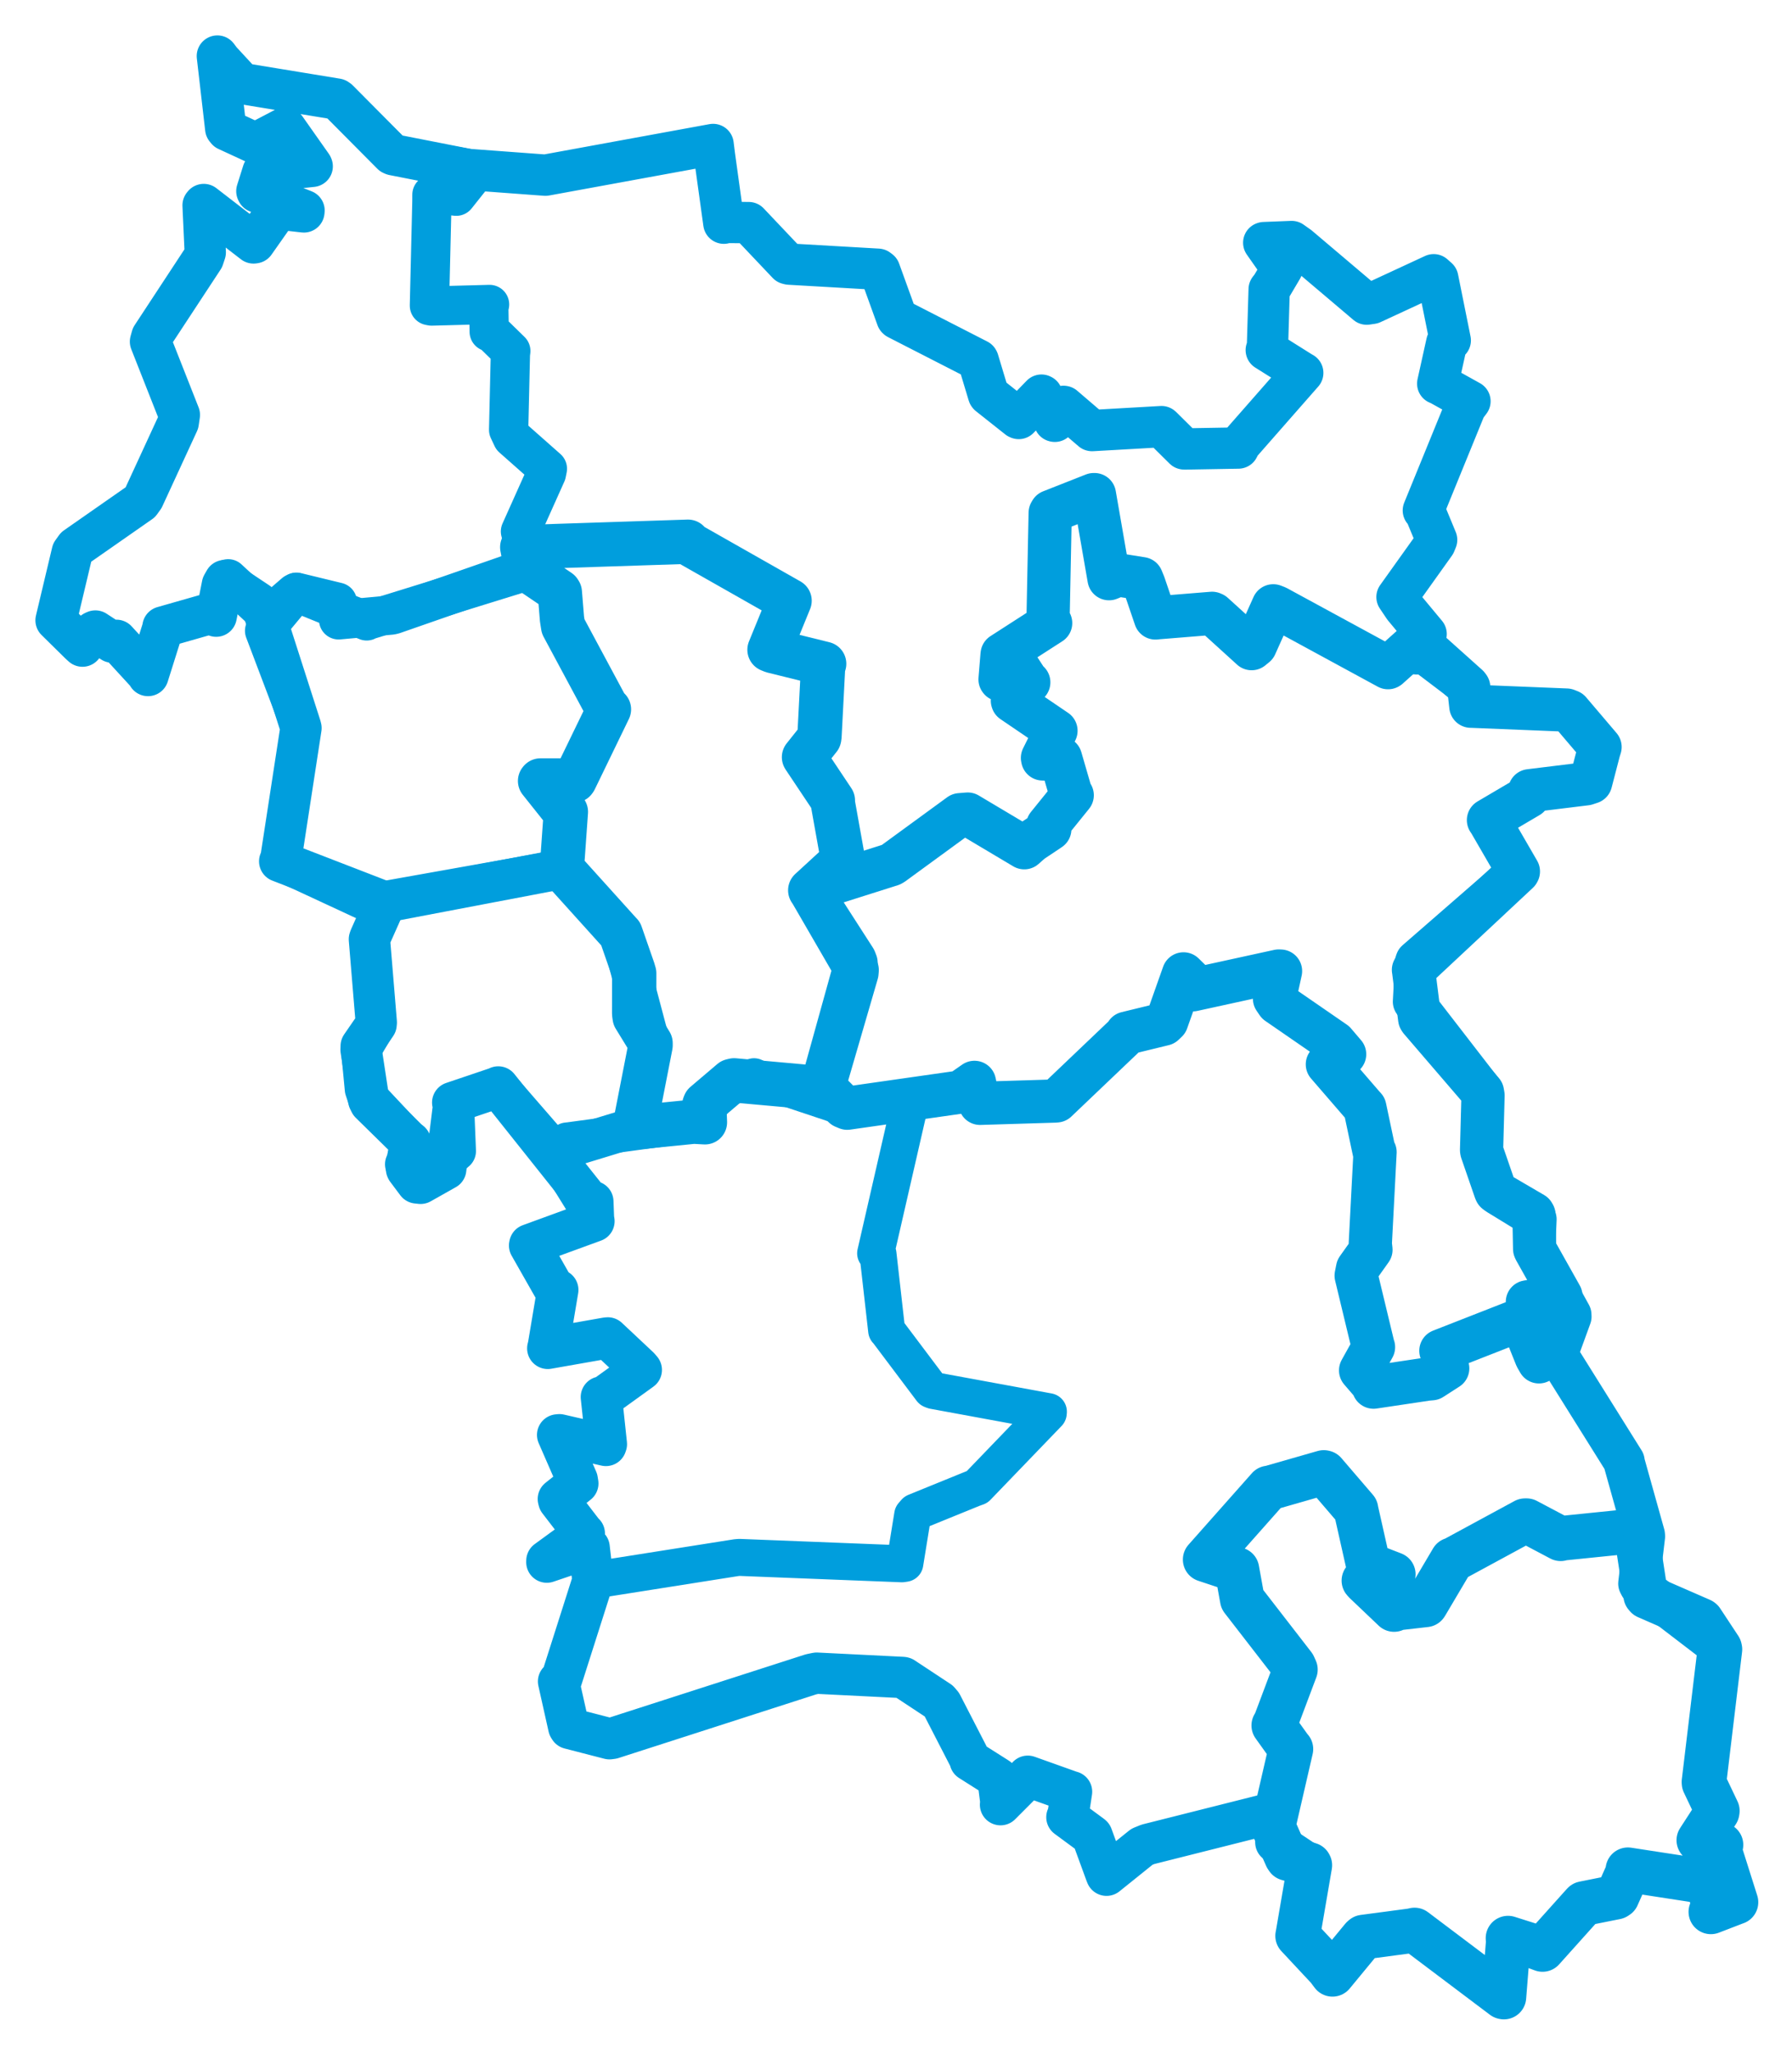 <svg viewBox="0 0 257.423 294.919" width="257.423" height="294.919" xmlns="http://www.w3.org/2000/svg">
  <title>Česko</title>
  <desc>Geojson of Česko</desc>
  <polygon points="8.053,89.104 11.48,92.48 11.848,92.813 13.478,90.742 13.698,90.644 16.145,92.242 16.728,91.981 21.042,96.686 21.262,97.035 23.42,90.176 23.412,90.065 30.337,88.088 31.055,88.508 32.291,83.396 32.78,83.143 38.42,88.374 38.373,88.625 42.342,85.194 42.579,85.069 48.464,86.5 48.643,89.038 56.2,88.35 56.547,88.269 75.348,81.724 75.541,81.697 74.876,76.508 74.764,76.347 78.493,68.027 78.632,67.33 73.604,62.884 73.066,61.743 73.318,50.875 73.376,50.416 70.621,47.724 70.276,47.657 70.215,44.05 70.326,43.737 62.001,43.959 61.687,43.899 62.044,28.948 62.048,27.967 62.757,27.858 65.541,28.185 68.048,25.033 67.883,24.316 57.107,22.425 56.622,22.286 48.582,14.367 48.386,14.234 34.897,12.02 34.739,11.978 31.697,8.684 31.225,8.053 32.427,18.463 32.619,18.701 36.53,20.505 36.831,20.519 40.904,18.389 41.025,18.432 44.813,23.808 44.848,23.895 38.017,24.615 37.774,24.669 36.898,27.459 36.965,27.599 43.676,30.24 43.652,30.441 40.142,30.044 39.881,30.174 36.573,34.876 36.422,34.897 29.27,29.378 29.174,29.497 29.485,36.252 29.204,37.099 21.823,48.336 21.618,49.074 25.765,59.598 25.603,60.699 20.625,71.495 20.163,72.14 10.884,78.616 10.382,79.314 8.053,89.104" stroke="#009edd" stroke-width="5.643px" fill="none" stroke-linejoin="round" vector-effect="non-scaling-stroke"></polygon>
  <polygon points="173.128,224.023 177.653,225.528 177.681,225.451 178.38,229.313 178.46,229.748 185.828,239.267 186.083,239.828 183.222,247.432 182.982,247.855 185.392,251.22 185.438,251.244 182.948,262.045 182.963,262.528 184.814,266.73 184.968,266.956 188.11,267.852 188.154,267.936 186.433,277.967 186.408,278.075 190.78,282.757 191.412,283.6 195.716,278.383 195.866,278.254 202.771,277.336 203.203,277.238 215.956,286.848 216.035,286.866 216.666,278.959 216.63,278.405 220.566,279.652 221.586,280.03 227.458,273.482 227.506,273.438 232.122,272.515 232.306,272.393 233.908,268.781 233.849,268.586 244.227,270.182 245.093,269.928 246.407,274.203 245.769,274.628 249.246,273.288 249.371,273.247 247.005,265.77 247.217,265.005 244.281,264.358 244.042,264.339 246.665,260.29 246.693,260.12 244.791,256.123 244.782,255.961 247.065,236.925 247.026,236.746 244.425,232.801 244.355,232.749 236.568,229.352 236.41,229.167 235.071,220.395 234.737,219.909 224.249,220.977 224.19,221.033 219.292,218.442 219.069,218.444 208.774,224.024 208.626,224.049 204.848,230.439 204.787,230.524 200.377,231.028 200.261,231.196 196.139,227.272 195.93,227.043 199.673,226.804 200.142,226.141 196.584,224.762 196.551,224.73 194.786,216.875 194.783,216.811 190.259,211.537 190.162,211.514 182.452,213.723 182.238,213.746 173.128,224.023" stroke="#009edd" stroke-width="6.415px" fill="none" stroke-linejoin="round" vector-effect="non-scaling-stroke"></polygon>
  <polygon points="76.077,178.908 79.426,184.8 80.126,185.292 78.775,193.339 78.686,193.688 87.029,192.219 87.307,192.185 91.8,196.401 92.124,196.78 86.904,200.544 86.387,200.68 87.107,207.444 87.041,207.631 80.364,206.094 80.105,206.12 82.919,212.573 83.004,213.093 80.207,215.323 80.271,215.575 83.788,220.149 83.937,220.281 78.561,224.198 78.555,224.392 84.529,222.363 84.63,222.301 85.167,226.974 85.194,227.001 105.763,223.752 106.198,223.713 129.561,224.632 129.982,224.568 131.107,217.628 131.49,217.189 139.74,213.83 140.363,213.605 150.583,202.993 150.602,202.781 134.097,199.745 133.8,199.628 127.465,191.206 127.369,191.118 126.124,180.134 125.787,180.032 130.596,159.054 130.995,157.9 122.477,159.101 121.708,159.191 108.731,154.857 108.318,154.667 102.565,157.19 102.276,157.451 101.457,161.103 101.263,161.213 81.785,163.858 81.433,163.895 79.936,166.432 79.95,166.479 85.254,175.03 85.323,175.419 76.077,178.908" stroke="#009edd" stroke-width="5.314px" fill="none" stroke-linejoin="round" vector-effect="non-scaling-stroke"></polygon>
  <polygon points="116.393,127.886 122.794,137.83 122.974,138.298 118.21,155.45 118.169,155.926 121.211,158.984 121.708,159.191 137.995,156.865 139.984,155.478 140.471,157.784 140.787,158.489 151.513,158.16 151.759,158.139 161.751,148.615 161.834,148.412 167.166,147.113 167.607,146.694 169.999,139.936 170.014,139.892 171.136,140.993 171.342,142.18 183.692,139.481 183.95,139.491 183.085,143.454 183.519,144.092 191.713,149.743 193.158,151.439 192.067,152.052 190.678,152.888 195.837,158.859 196.062,159.103 197.405,165.461 197.529,165.494 196.844,178.667 196.94,179.522 195.011,182.234 194.814,183.239 197.248,193.35 197.308,193.509 195.576,196.619 195.451,196.853 197.222,198.912 197.309,199.257 205.019,198.106 205.657,198.049 207.966,196.563 206.985,194.036 218.457,189.544 218.51,189.534 220.684,194.954 221.071,195.623 222.252,191.985 222.192,191.415 219.52,187.22 219.411,187.01 223.805,186.274 224.229,186.167 220.528,179.572 220.452,179.405 220.359,174.525 220.253,174.341 214.889,171.205 214.813,171.044 212.852,165.358 212.829,165.192 213.039,157.351 212.957,156.876 204.029,146.485 203.937,146.332 203.052,139.324 203.044,139.316 218.067,125.277 218.12,125.182 213.963,118.004 213.819,117.803 219.587,114.406 219.745,113.583 227.838,112.591 228.503,112.372 229.681,107.843 229.85,107.307 225.485,102.175 225.038,101.997 211.33,101.442 211.289,101.445 210.983,98.725 210.841,98.535 203.685,92.125 203.659,92.097 199.436,95.884 199.392,95.908 183.414,87.222 182.903,87.023 180.347,92.725 179.796,93.175 174.294,88.177 174.117,88.102 166.285,88.736 165.982,88.77 164.34,83.944 164.003,83.119 160.626,82.581 159.315,83.127 157.218,71.047 157.119,71.048 150.979,73.467 150.86,73.667 150.558,88.795 150.927,89.501 143.961,93.987 143.945,94.091 143.658,97.593 143.696,97.644 145.914,95.611 146.095,95.601 147.602,97.912 147.785,98.012 145.431,100.643 145.459,100.731 151.683,104.963 151.692,104.968 149.75,108.87 149.781,109.019 152.204,109.104 152.35,108.895 153.877,114.156 154.026,114.235 150.503,118.593 150.806,119.106 148.143,120.886 147.139,121.775 139.015,116.938 137.896,117.029 128.23,124.085 128.026,124.203 116.393,127.886" stroke="#009edd" stroke-width="6.209px" fill="none" stroke-linejoin="round" vector-effect="non-scaling-stroke"></polygon>
  <polygon points="8.053,89.104 11.48,92.48 11.848,92.813 13.478,90.742 13.698,90.644 16.145,92.242 16.728,91.981 21.042,96.686 21.262,97.035 23.42,90.176 23.412,90.065 30.337,88.088 31.055,88.508 31.949,83.995 32.291,83.396 37.073,86.579 37.661,87.162 43.181,104.361 43.237,104.581 40.314,123.598 40.178,123.725 55.282,129.565 55.361,129.714 53.15,134.676 53.065,134.918 54.054,146.872 54.027,147.155 51.887,150.264 51.869,150.797 52.963,158.004 53.186,158.449 58.512,163.68 58.96,164.049 58.398,167.913 58.429,167.983 59.88,169.92 60.417,169.979 63.727,168.114 64.027,167.944 65.212,158.392 65.031,158.377 71.503,156.19 71.575,156.135 84.652,172.557 85.163,172.6 85.254,175.03 85.323,175.419 76.103,178.784 76.077,178.908 79.426,184.8 80.126,185.292 78.775,193.339 78.686,193.688 87.029,192.219 87.307,192.185 91.8,196.401 92.124,196.78 86.904,200.544 86.387,200.68 87.107,207.444 87.041,207.631 80.364,206.094 80.105,206.12 82.919,212.573 83.004,213.093 80.207,215.323 80.271,215.575 83.788,220.149 83.937,220.281 78.561,224.198 78.555,224.392 84.529,222.363 84.63,222.301 85.167,226.974 85.178,227.04 80.63,241.322 80.237,241.53 81.703,248.087 81.825,248.283 87.548,249.761 87.945,249.708 116.507,240.509 117.306,240.343 129.684,240.96 129.765,240.98 134.899,244.369 135.274,244.81 139.276,252.582 139.358,252.895 143.115,255.275 143.341,255.423 143.772,258.782 143.727,259.234 147.656,255.296 147.644,255.15 153.848,257.363 153.929,257.375 153.4,260.874 153.262,261.033 156.767,263.616 156.875,263.707 158.856,269.123 158.955,269.369 164.047,265.275 164.889,264.932 182.876,260.4 182.941,260.404 183.39,264.467 183.274,264.635 188.11,267.852 188.154,267.936 186.433,277.967 186.408,278.075 190.78,282.757 191.412,283.6 195.716,278.383 195.866,278.254 202.771,277.336 203.203,277.238 215.956,286.848 216.035,286.866 216.666,278.959 216.63,278.405 220.566,279.652 221.586,280.03 227.458,273.482 227.506,273.438 232.122,272.515 232.306,272.393 233.908,268.781 233.849,268.586 244.227,270.182 245.093,269.928 246.407,274.203 245.769,274.628 249.246,273.288 249.371,273.247 247.005,265.77 247.217,265.005 244.281,264.358 244.042,264.339 246.665,260.29 246.693,260.12 244.791,256.123 244.782,255.961 246.994,236.639 246.951,236.5 235.59,227.802 235.423,227.473 236.227,220.689 236.207,220.453 233.316,210.122 233.297,209.909 223.804,194.73 223.705,194.503 225.662,189.128 225.647,188.847 220.528,179.572 220.452,179.405 220.645,175.152 220.543,174.874 215.198,171.595 214.977,171.365 212.897,165.675 212.852,165.358 212.957,156.876 212.825,156.559 203.101,143.979 203.049,143.892 203.351,138.211 203.419,138.026 218.067,125.277 218.12,125.182 213.963,118.004 213.819,117.803 219.587,114.406 219.745,113.583 227.838,112.591 228.503,112.372 229.681,107.843 229.85,107.307 225.485,102.175 225.038,101.997 211.33,101.442 211.289,101.445 210.983,98.725 210.841,98.535 204.053,93.399 203.533,93.926 204.282,91.59 204.864,91.073 201.676,87.24 200.681,85.761 206.148,78.102 206.374,77.548 204.725,73.563 204.466,73.322 210.523,58.484 211.162,57.638 206.869,55.253 206.529,55.106 207.827,49.241 208.332,48.899 206.537,39.985 205.952,39.465 197.075,43.579 196.332,43.687 186.559,35.406 185.551,34.693 181.585,34.849 181.537,34.866 183.61,37.825 184.194,38.532 182.679,41.095 182.318,41.561 182.072,49.803 181.9,50.291 187.104,53.56 187.141,53.566 178.191,63.764 177.889,64.359 170.176,64.493 170.093,64.483 166.922,61.344 166.853,61.283 156.906,61.849 156.861,61.848 152.813,58.379 152.762,58.372 151.529,60.52 151.468,60.506 149.684,56.795 149.608,56.758 146.344,60.115 146.252,60.078 142.036,56.736 141.999,56.686 140.518,51.768 140.482,51.705 128.914,45.78 128.848,45.715 126.369,38.865 126.117,38.674 113.387,37.94 113.145,37.88 107.577,32.002 107.556,31.977 104.273,31.954 103.981,32.061 102.647,22.425 102.437,20.754 78.508,25.136 78.341,25.163 67.395,24.351 67.133,24.318 56.509,22.234 56.311,22.15 48.582,14.367 48.386,14.234 34.897,12.02 34.739,11.978 31.697,8.684 31.225,8.053 32.427,18.463 32.619,18.701 36.53,20.505 36.831,20.519 40.904,18.389 41.025,18.432 44.813,23.808 44.848,23.895 38.017,24.615 37.774,24.669 36.898,27.459 36.965,27.599 43.676,30.24 43.652,30.441 40.142,30.044 39.881,30.174 36.573,34.876 36.422,34.897 29.27,29.378 29.174,29.497 29.485,36.252 29.204,37.099 21.823,48.336 21.618,49.074 25.765,59.598 25.603,60.699 20.625,71.495 20.163,72.14 10.884,78.616 10.382,79.314 8.053,89.104" stroke="#009edd" stroke-width="5.935px" fill="none" stroke-linejoin="round" vector-effect="non-scaling-stroke"></polygon>
  <polygon points="75.021,78.597 75.593,81.593 75.541,81.697 80.315,84.93 80.419,85.091 80.729,88.902 80.896,89.975 87.262,101.836 87.475,101.892 82.576,111.998 82.489,112.116 77.637,112.112 77.583,112.18 81.093,116.588 81.288,116.617 80.728,124.502 80.75,124.818 89.125,134.105 89.158,134.128 90.94,139.253 91.104,139.808 91.099,145.609 91.17,146.118 93.454,149.845 93.456,150.168 91.252,161.435 91.04,161.986 99.658,161.124 101.263,161.213 101.174,158.742 101.252,158.542 105.101,155.272 105.457,155.187 117.9,156.308 118.216,156.28 123.025,139.756 123.061,139.349 116.582,128.162 116.393,127.886 121.044,123.615 121.031,123.128 119.646,115.401 119.643,114.981 115.581,108.895 115.497,108.766 117.676,106.029 117.715,105.847 118.249,95.572 118.391,95.348 110.993,93.519 110.542,93.335 113.316,86.546 113.422,86.292 98.788,77.986 98.831,77.816 75.021,78.597" stroke="#009edd" stroke-width="6.367px" fill="none" stroke-linejoin="round" vector-effect="non-scaling-stroke"></polygon>
  <polygon points="51.869,150.797 52.408,156.451 52.783,157.576 58.512,163.68 58.96,164.049 58.389,166.74 58.19,167.238 59.88,169.92 60.417,169.979 65.447,165.372 65.492,165.344 65.212,158.392 65.031,158.377 71.503,156.19 71.575,156.135 79.518,165.285 79.589,165.467 90.802,162.045 91.04,161.986 93.233,150.628 93.456,150.168 89.31,134.538 89.158,134.128 80.858,124.885 80.792,124.806 55.594,129.601 55.361,129.714 53.15,134.676 53.065,134.918 54.054,146.872 54.027,147.155 51.869,150.797" stroke="#009edd" stroke-width="5.766px" fill="none" stroke-linejoin="round" vector-effect="non-scaling-stroke"></polygon>
  <polygon points="37.971,90.61 43.181,104.361 43.237,104.581 40.314,123.598 40.178,123.725 52.577,129.485 53.076,129.73 80.671,124.813 80.75,124.818 81.227,116.904 81.288,116.617 77.668,112.31 77.583,112.18 82.338,112.178 82.489,112.116 87.404,101.99 87.475,101.892 81.225,90.712 80.896,89.975 80.571,85.408 80.419,85.091 76.651,81.94 76.382,81.843 52.877,89.115 52.675,89.227 42.606,85.15 42.579,85.069 37.971,90.61" stroke="#009edd" stroke-width="5.566px" fill="none" stroke-linejoin="round" vector-effect="non-scaling-stroke"></polygon>
</svg>